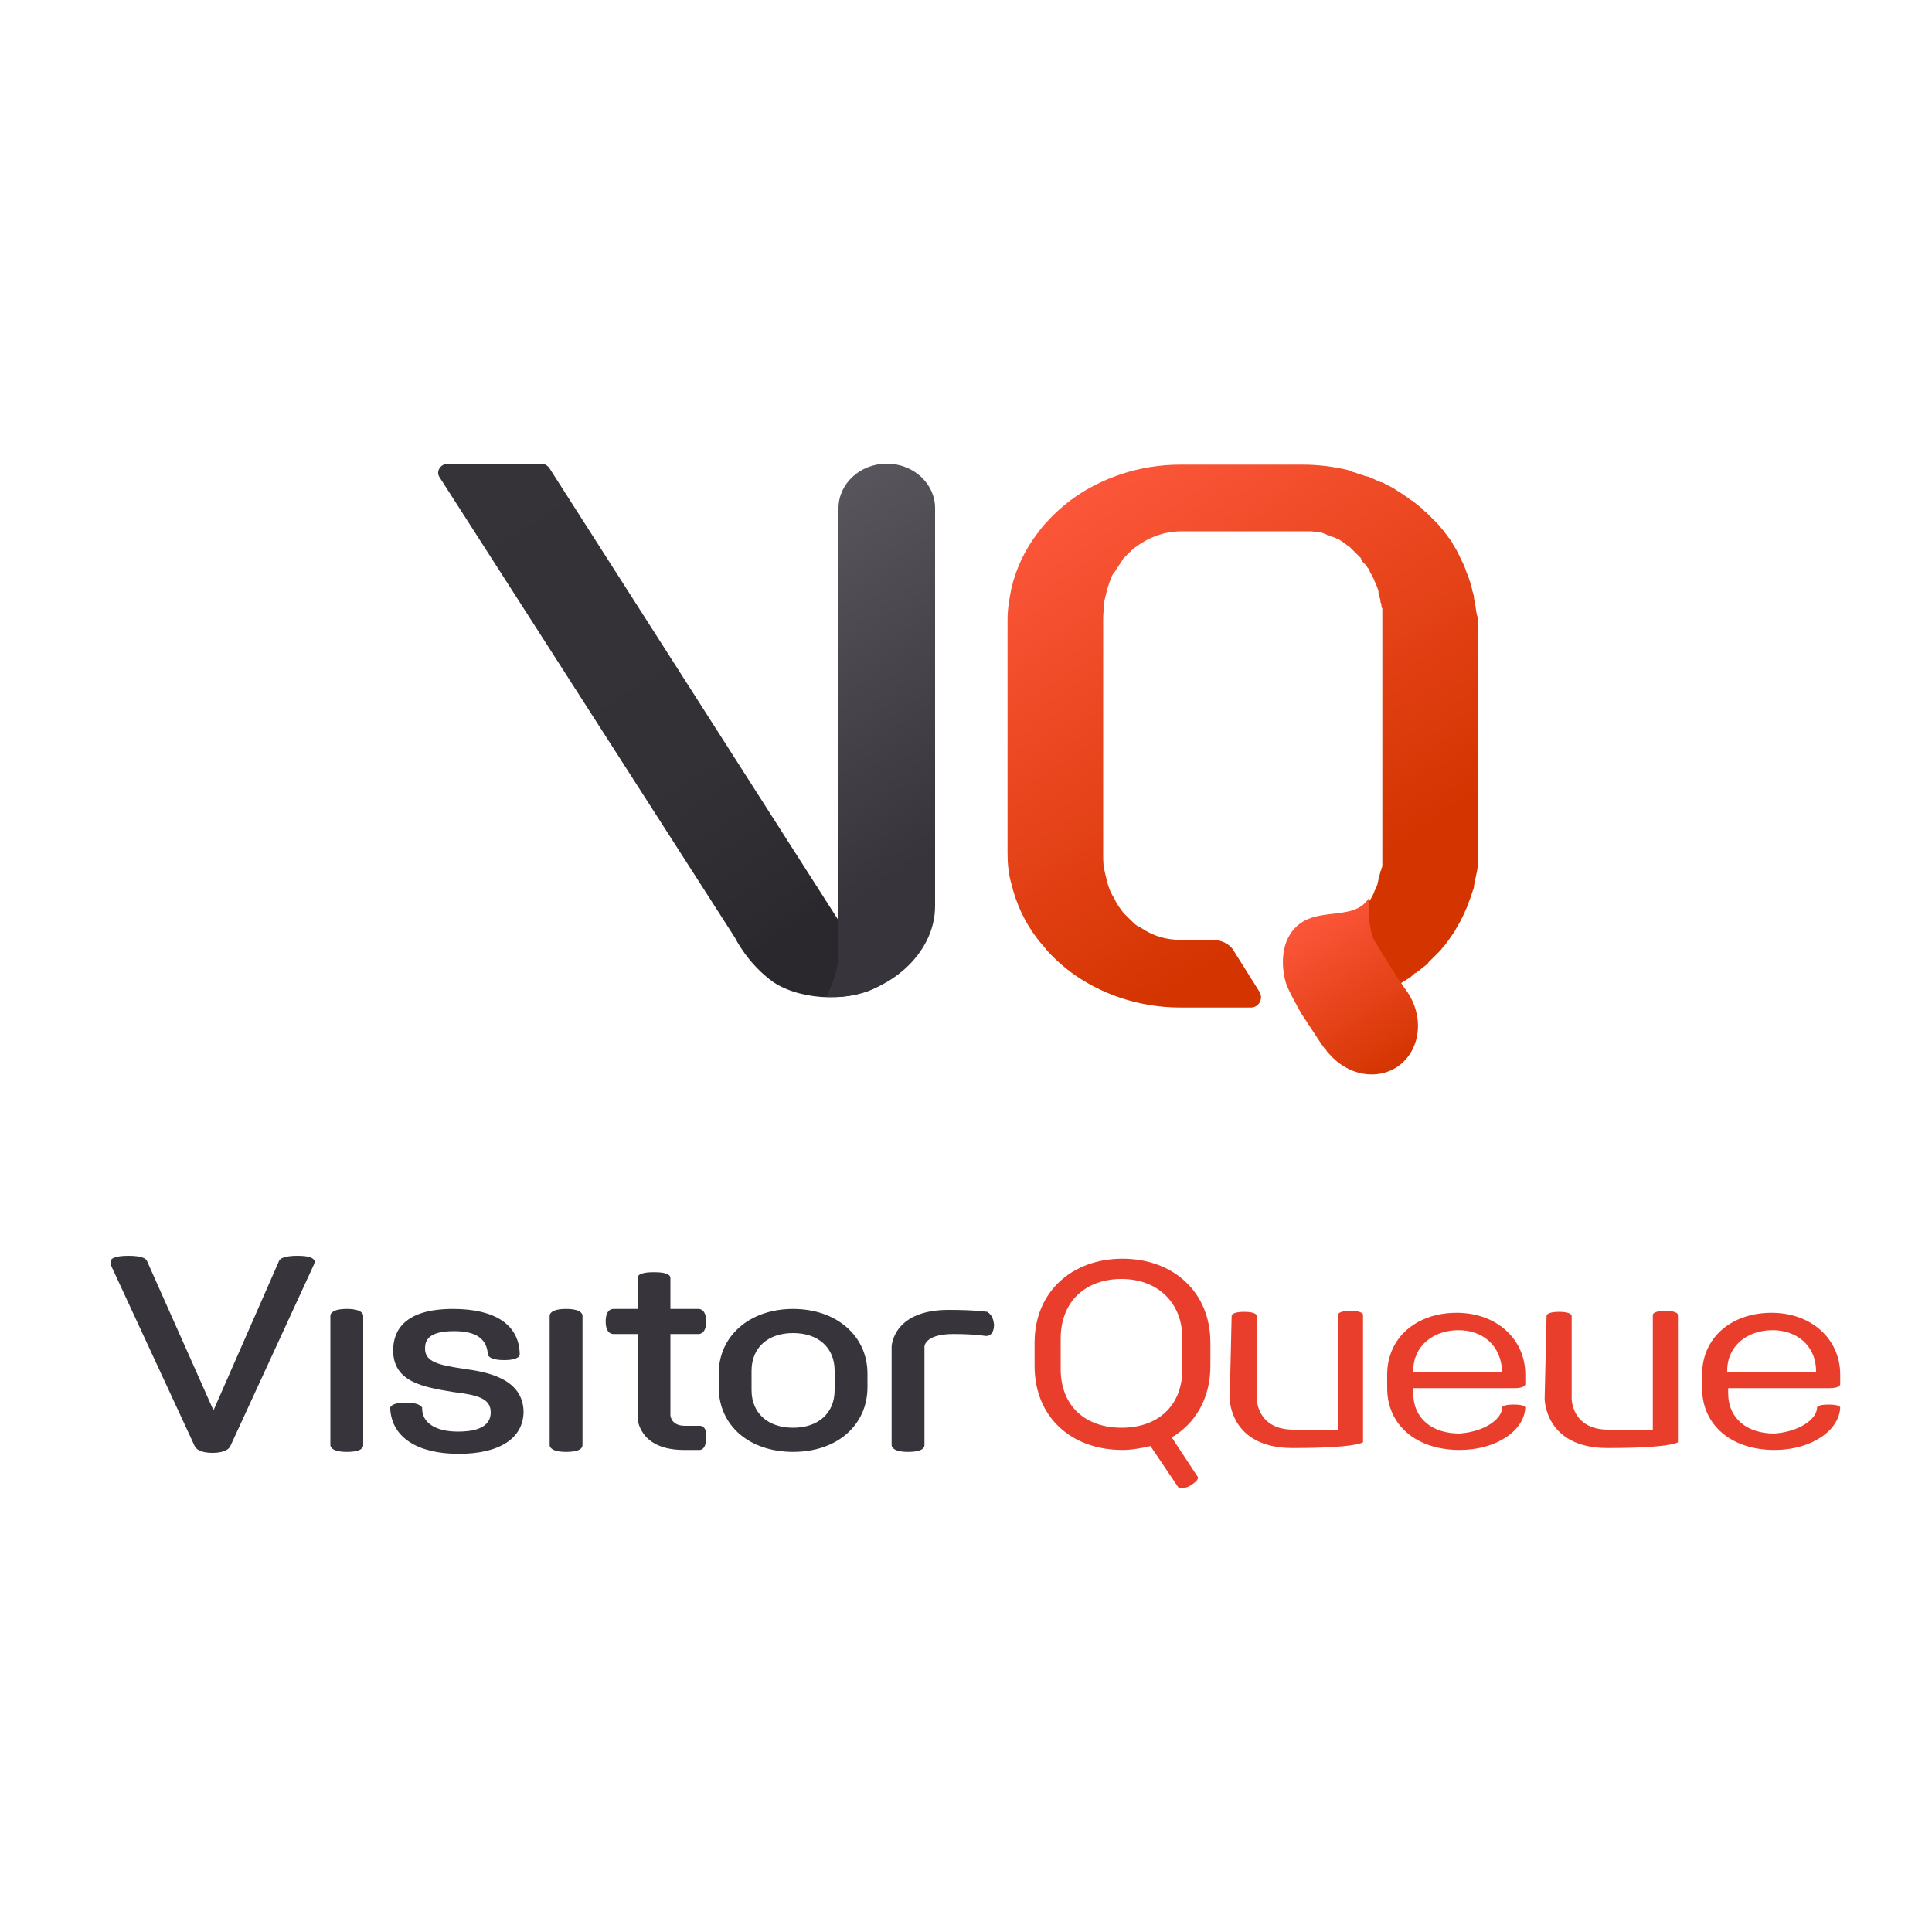 <?xml version="1.0" ?>
<svg xmlns="http://www.w3.org/2000/svg" xmlns:xlink="http://www.w3.org/1999/xlink" xml:space="preserve" viewBox="0 0 200 200">
	<style>.st1{fill:#38343b}.st2{fill:#ea3e2d}</style>
	<defs>
		<path id="SVGID_1_" d="M11.5 48h179v106h-179z"/>
	</defs>
	<clipPath id="SVGID_2_">
		<use xlink:href="#SVGID_1_" style="overflow:visible"/>
	</clipPath>
	<g style="clip-path:url(#SVGID_2_)">
		<path d="M32.6 130.6c-.1-.3-.4-.6-1.8-.6s-1.8.3-1.9.5L22.1 146l-6.9-15.5c-.1-.2-.5-.5-1.9-.5-1.2 0-1.9.2-1.9.7v.1l8.8 19c.1.1.4.6 1.8.6s1.7-.5 1.8-.6l8.7-18.9.1-.3zM35.9 135.5c-1.5 0-1.7.5-1.7.7v13.4c0 .2.2.7 1.7.7 1.6 0 1.7-.5 1.7-.7v-13.4c0-.2-.2-.7-1.7-.7zM48 141.7c-2.6-.4-4-.7-4-2.1 0-.8.3-1.8 3-1.8 2.3 0 3.4.8 3.5 2.4v.1l.1.1c.1.1.4.4 1.6.4 1.2 0 1.5-.3 1.6-.5v-.2c-.1-3-2.6-4.6-6.9-4.6-5.1 0-6.2 2.3-6.2 4.3 0 3.3 3.2 3.8 6.2 4.3 2.4.3 3.9.6 3.9 2.1 0 1.8-2.1 2-3.4 2-2.3 0-3.7-.9-3.7-2.4v-.1l-.1-.1c-.1-.1-.4-.4-1.6-.4-1.2 0-1.5.3-1.6.5v.2c.2 2.9 2.8 4.6 7.1 4.6 4.2 0 6.7-1.6 6.7-4.4-.1-3.5-4-4.1-6.2-4.4zM58.6 135.5c-1.5 0-1.7.5-1.7.7v13.4c0 .2.2.7 1.7.7 1.6 0 1.7-.5 1.7-.7v-13.4c0-.2-.2-.7-1.7-.7zM72.5 147.6h-1.6c-1.4 0-1.5-1-1.5-1.1v-8.4h2.9c.1 0 .8 0 .8-1.3s-.7-1.3-.8-1.3h-2.9v-3.2c0-.6-1.3-.6-1.7-.6-.4 0-1.7 0-1.7.6v3.2h-2.5c-.1 0-.8 0-.8 1.3s.7 1.3.8 1.3H66v8.7s.1 3.3 4.8 3.3h1.6c.2 0 .7-.1.7-1.3.1-1.1-.5-1.2-.6-1.2zM82.1 135.5c-4.5 0-7.7 2.8-7.7 6.7v1.4c0 4 3.2 6.7 7.7 6.7 4.6 0 7.7-2.8 7.7-6.7v-1.4c0-3.9-3.2-6.7-7.7-6.7zm-4.3 6.4c0-2.4 1.7-3.9 4.3-3.9 2.6 0 4.3 1.5 4.3 3.9v2c0 2.4-1.7 3.9-4.3 3.9-2.6 0-4.3-1.5-4.3-3.9v-2zM102.2 135.8c-.1 0-1.2-.2-4-.2-5.8 0-5.9 3.8-5.9 3.8v10.2c0 .2.2.7 1.7.7 1.6 0 1.7-.5 1.7-.7v-10.2s0-1.3 3-1.3c2.3 0 3.3.2 3.3.2h.1c.1 0 .8 0 .8-1.2-.1-1-.6-1.2-.7-1.3z" class="st1"/>
		<path d="M119.1 149.7c-.9.2-1.9.4-2.9.4-5.3 0-9.1-3.4-9.1-8.7V139c0-5.3 3.9-8.7 9.1-8.7 5.2 0 9.1 3.4 9.1 8.7v2.4c0 3.4-1.6 6-4 7.4l2.7 4.1s.2.3-.8.9c-.7.4-1.2.2-1.2.2l-2.9-4.3zm-9.3-8c0 3.9 2.6 6.1 6.3 6.1 3.7 0 6.3-2.2 6.3-6.1v-3.1c0-3.9-2.7-6.2-6.3-6.2-3.6 0-6.3 2.2-6.3 6.2v3.1zM127.5 136.2s0-.4 1.3-.4 1.3.4 1.3.4v8.6s0 3.2 3.8 3.2h4.6v-11.9s0-.4 1.3-.4 1.3.4 1.3.4v13.2s-.6.6-7.3.6c-6.5 0-6.5-5.1-6.5-5.1l.2-8.6zM155.5 145.7s0-.3 1.2-.3 1.2.3 1.2.3c-.1 2.4-3 4.4-6.8 4.4-4.5 0-7.5-2.6-7.5-6.4v-1.4c0-3.8 3-6.4 7.2-6.4 4.1 0 7.1 2.7 7.1 6.4v1s0 .4-1.1.4h-10.5v.5c0 2.7 2 4.2 4.8 4.2 2.6-.2 4.4-1.5 4.4-2.7zm-4.5-8c-2.6 0-4.7 1.6-4.7 4.2v.1h9.2c-.1-2.8-2.1-4.3-4.5-4.3zM160.1 136.2s0-.4 1.3-.4 1.3.4 1.3.4v8.6s0 3.2 3.8 3.2h4.6v-11.9s0-.4 1.3-.4 1.3.4 1.3.4v13.2s-.6.6-7.3.6c-6.5 0-6.5-5.1-6.5-5.1l.2-8.6zM188.1 145.7s0-.3 1.2-.3 1.2.3 1.2.3c-.1 2.4-3 4.4-6.8 4.4-4.5 0-7.5-2.6-7.5-6.4v-1.4c0-3.8 3-6.4 7.2-6.4 4.1 0 7.1 2.7 7.1 6.4v1s0 .4-1.1.4h-10.5v.5c0 2.7 2 4.2 4.8 4.2 2.6-.2 4.4-1.5 4.4-2.7zm-4.6-8c-2.6 0-4.7 1.6-4.7 4.2v.1h9.2c0-2.8-2.1-4.3-4.5-4.3z" class="st2"/>
		<linearGradient id="SVGID_3_" x1="112.235" x2="144.888" y1="150.273" y2="99.526" gradientTransform="matrix(1 0 0 -1 0 201)" gradientUnits="userSpaceOnUse">
			<stop offset="0" style="stop-color:#fc563a"/>
			<stop offset=".806" style="stop-color:#d43400"/>
		</linearGradient>
		<path d="M152.7 62.5c0-.2-.1-.4-.1-.5 0-.3-.1-.6-.2-.9 0-.2-.1-.3-.1-.5l-.3-.9c-.1-.2-.1-.3-.2-.5-.1-.3-.2-.6-.4-1-.1-.1-.1-.3-.2-.4-.2-.4-.4-.9-.7-1.3 0-.1-.1-.1-.1-.2-.2-.4-.5-.7-.7-1-.1-.1-.2-.3-.3-.4-.2-.2-.4-.5-.6-.7l-.3-.3-.1-.1-.7-.7c-.1-.1-.3-.2-.4-.4-.3-.2-.6-.5-.9-.7-.1-.1-.2-.2-.3-.2-.4-.3-.8-.6-1.3-.9-.1-.1-.2-.1-.3-.2-.3-.2-.7-.4-1.1-.6-.2-.1-.3-.2-.5-.2-.3-.1-.6-.3-.9-.4-.2-.1-.4-.2-.6-.2l-.9-.3c-.2-.1-.4-.1-.6-.2-.1 0-.1 0-.2-.1-1.6-.4-3.2-.6-4.9-.6h-12.6c-4.3 0-8.3 1.4-11.4 3.7-.9.7-1.7 1.4-2.4 2.2-.4.4-.7.8-1 1.2-1.3 1.7-2.2 3.6-2.7 5.7-.2 1-.4 2.1-.4 3.2v24.2c0 1.1.1 2.2.4 3.2.5 2.1 1.4 4 2.7 5.7.3.4.7.8 1 1.2.7.8 1.5 1.5 2.4 2.2 3.1 2.3 7.1 3.7 11.4 3.7h7.3c.8 0 1.3-.9.9-1.6l-2.7-4.3c-.4-.7-1.3-1.1-2.1-1.1h-3.3c-1.6 0-2.9-.4-4.1-1.2-.1-.1-.2-.2-.4-.2-.3-.2-.6-.5-.9-.8l-.6-.6c-.3-.4-.7-.9-.9-1.4-.1-.2-.3-.5-.4-.7-.2-.5-.4-1-.5-1.6-.1-.3-.1-.5-.2-.8-.1-.5-.1-1.1-.1-1.7V64c0-.6.1-1.1.1-1.7.1-.3.1-.5.2-.8.1-.5.3-1.1.5-1.6.1-.3.2-.5.4-.7.3-.5.6-.9.9-1.4l.6-.6c.4-.4.8-.7 1.3-1 1.1-.7 2.5-1.2 4.1-1.2h13.4c.2 0 .5.1.7.1h.2c.2 0 .4.1.6.2.1 0 .1 0 .2.1h.1c.2.1.3.1.5.2.1 0 .2.1.3.1.1.1.3.1.4.2.1.1.2.1.3.2.1.1.3.2.4.3.1.1.2.1.3.2l.3.3.3.3.3.3.3.3v.1c.1.1.1.2.2.3l.3.3c.1.1.1.2.2.3.1.1.2.2.2.4.1.1.1.2.2.3.1.1.1.3.2.4 0 .1.1.2.1.3.1.1.1.3.2.4 0 .1.1.2.1.3.1.2.1.3.1.5 0 .1.1.2.1.3 0 .2.1.3.1.5 0 .1 0 .2.1.3 0 .2 0 .4.1.5V89.4c0 .2 0 .4-.1.5 0 .1 0 .2-.1.3 0 .2-.1.3-.1.5 0 .1-.1.2-.1.3 0 .2-.1.3-.1.5 0 .1-.1.2-.1.3-.1.1-.1.3-.2.4 0 .1-.1.2-.1.3-.1.1-.1.3-.2.4-.1.1-.1.2-.2.3-.1.1-.1.3-.2.4-.1.1-.1.2-.2.3l-.3.3c-.1.1-.1.2-.2.3v.1l-.3.3-.3.3-.3.3-.3.3c-.1.1-.2.1-.3.2-.1.1-.2.2-.4.3-.1.1-.2.1-.3.2 0 0-.1 0-.1.1-.1.1-.2.1-.3.2-.1 0-.2.1-.3.1-.1.1-.3.1-.5.2h-.1c-.1 0-.1 0-.2.1-.2.1-.4.1-.6.2h-.2c-.2 0-.5.1-.7.1-.3 0-.2 1-.5 1l-.9.6c-.3.2-.5.6-.5 1l.3 3.3c0 .2.1.4.2.5l.2.2c.2.3.5.4.9.4h.4c1.4-.1 2.7-.3 4-.6.1 0 .1 0 .2-.1.2-.1.4-.1.6-.2l.9-.3c.2-.1.4-.1.6-.2.1 0 .3-.1.4-.2.2-.1.4-.2.6-.2.2-.1.3-.2.5-.2.3-.2.7-.3 1-.5h.1c.1-.1.2-.1.3-.2.4-.3.9-.5 1.3-.9.1-.1.2-.2.3-.2.3-.2.6-.5.9-.7.1-.1.3-.2.4-.4l.7-.7.1-.1.3-.3c.2-.2.4-.5.6-.7.1-.1.2-.3.3-.4.2-.3.5-.7.7-1 0-.1.1-.1.1-.2.2-.4.5-.8.7-1.3.1-.1.1-.3.2-.4.1-.3.3-.6.4-1 .1-.2.1-.3.2-.5l.3-.9c.1-.2.1-.4.1-.5.1-.3.1-.6.2-.9 0-.2.1-.4.1-.5.1-.5.1-1 .1-1.5V64c-.2-.5-.2-1-.3-1.5z" style="fill:url(#SVGID_3_)"/>
		<linearGradient id="SVGID_4_" x1="49.339" x2="86.881" y1="155.057" y2="96.325" gradientTransform="matrix(1 0 0 -1 0 201)" gradientUnits="userSpaceOnUse">
			<stop offset="0" style="stop-color:#353238"/>
			<stop offset=".576" style="stop-color:#333036"/>
			<stop offset=".83" style="stop-color:#2c292f"/>
			<stop offset=".863" style="stop-color:#2a282d"/>
		</linearGradient>
		<path d="M91.1 102 56.9 48.5c-.2-.3-.5-.5-.9-.5h-9.6c-.8 0-1.3.8-.9 1.4l30.6 47.7s1.3 2.7 4 4.6c3.1 2 8.3 2 11 .3z" style="fill:url(#SVGID_4_)"/>
		<linearGradient id="SVGID_5_" x1="77.572" x2="102.479" y1="144.85" y2="106.142" gradientTransform="matrix(1 0 0 -1 0 201)" gradientUnits="userSpaceOnUse">
			<stop offset="0" style="stop-color:#59555c"/>
			<stop offset=".806" style="stop-color:#38343b"/>
		</linearGradient>
		<path d="M96.8 52.6c0-2.5-2.2-4.6-5-4.6s-5 2.1-5 4.6v46s.1 2.1-1.3 4.6h1.3c5.1-.3 10-4.4 10-9.4V52.6z" style="fill:url(#SVGID_5_)"/>
		<linearGradient id="SVGID_6_" x1="135.7" x2="145.366" y1="106.028" y2="91.007" gradientTransform="matrix(1 0 0 -1 0 201)" gradientUnits="userSpaceOnUse">
			<stop offset="0" style="stop-color:#fc563a"/>
			<stop offset="1" style="stop-color:#d43400"/>
		</linearGradient>
		<path d="M145.7 102.7c-.3-.4-1.3-1.8-3.4-5.3-.8-1.4-.6-4.5-.5-4.6-1.6 3-6.2.5-8.3 4-.9 1.5-.8 3.5-.4 4.9.2.7 1.2 2.5 1.6 3.2.6.9.4.6 2.1 3.2.1.1.2.3.3.4.1.1.2.2.3.4l.2.2c1.9 2.2 4.9 2.8 7.1 1.3 2.3-1.6 2.8-5 1-7.7z" style="fill:url(#SVGID_6_)"/>
	</g>
</svg>